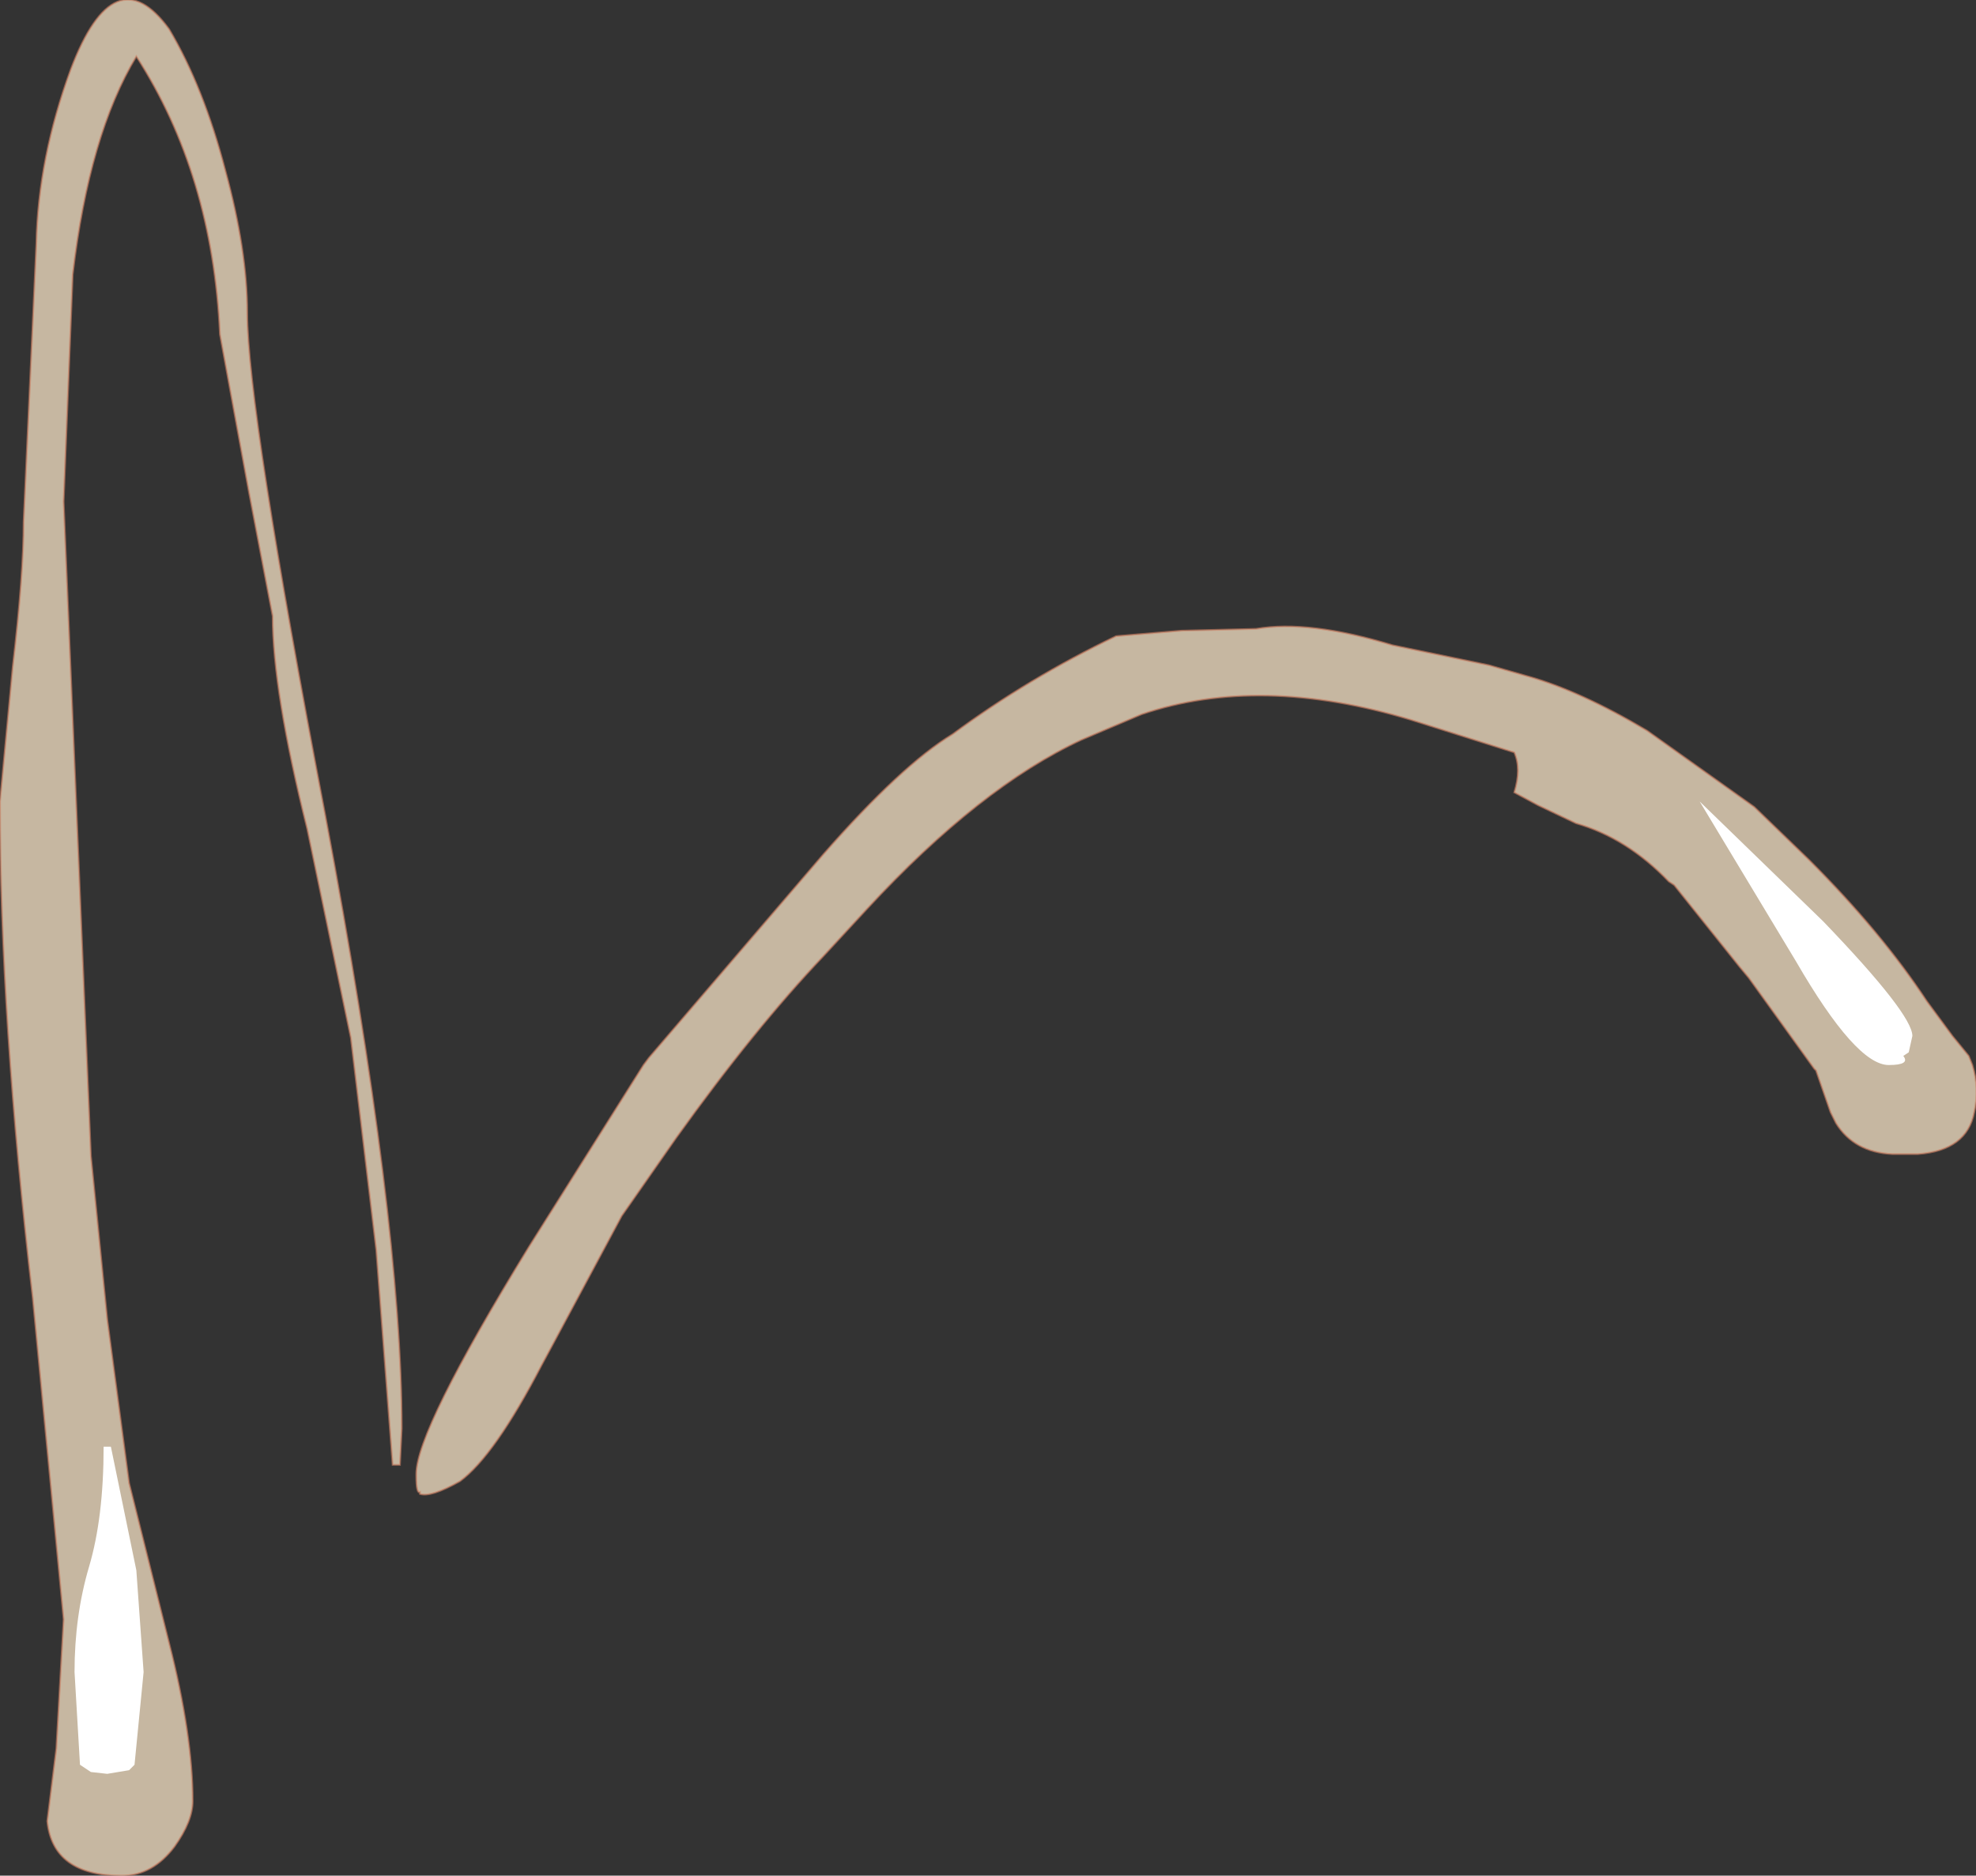 <?xml version="1.0" encoding="UTF-8" standalone="no"?>
<svg xmlns:xlink="http://www.w3.org/1999/xlink" height="51.6px" width="54.35px" xmlns="http://www.w3.org/2000/svg">
  <rect width="100%" height="100%" fill="#333333" stroke="none"/>
  <g transform="matrix(1.0, 0.0, 0.0, 1.0, 8.7, 42.55)">
    <path d="M23.8 -25.2 L25.85 -25.25 Q27.3 -25.5 29.6 -24.8 L32.25 -24.25 33.3 -23.95 Q34.75 -23.55 36.6 -22.45 L39.55 -20.35 41.05 -18.9 Q43.05 -16.9 44.3 -15.0 L45.0 -14.05 45.45 -13.5 45.55 -13.25 Q45.75 -12.6 45.6 -11.95 45.4 -10.9 44.05 -10.8 L43.35 -10.8 Q42.3 -10.85 41.8 -11.65 L41.65 -11.95 41.25 -13.1 41.2 -13.15 39.4 -15.65 39.15 -15.95 37.35 -18.2 37.2 -18.3 Q36.05 -19.5 34.65 -19.9 L33.6 -20.4 32.95 -20.75 Q33.15 -21.4 32.95 -21.85 L30.1 -22.75 Q25.95 -24.0 22.7 -22.9 L21.05 -22.2 Q18.25 -20.9 15.15 -17.55 L13.95 -16.25 Q12.05 -14.25 9.9 -11.25 L8.4 -9.1 6.55 -5.65 6.2 -5.0 Q4.9 -2.5 3.95 -1.8 3.15 -1.35 2.85 -1.45 L2.85 -1.5 Q2.75 -1.45 2.75 -1.95 L2.75 -2.0 Q2.75 -3.2 5.85 -8.25 L9.0 -13.25 9.15 -13.45 13.95 -19.05 Q16.1 -21.5 17.5 -22.35 19.6 -23.9 22.0 -25.05 L23.8 -25.2" fill="#ffeacc" fill-opacity="0.722" fill-rule="evenodd" stroke="none"/>
    <path d="M23.8 -25.2 L25.85 -25.25 Q27.3 -25.5 29.6 -24.8 L32.25 -24.25 33.3 -23.95 Q34.75 -23.55 36.6 -22.45 L39.55 -20.35 41.05 -18.9 Q43.05 -16.9 44.3 -15.0 L45.0 -14.05 45.45 -13.5 45.55 -13.25 Q45.75 -12.6 45.6 -11.95 45.4 -10.9 44.05 -10.8 L43.35 -10.8 Q42.3 -10.85 41.8 -11.65 L41.65 -11.95 41.25 -13.1 41.2 -13.15 39.4 -15.65 39.15 -15.95 37.35 -18.2 37.2 -18.3 Q36.05 -19.5 34.65 -19.9 L33.6 -20.4 32.95 -20.75 Q33.15 -21.4 32.95 -21.85 L30.1 -22.75 Q25.95 -24.0 22.7 -22.9 L21.05 -22.2 Q18.25 -20.9 15.15 -17.55 L13.95 -16.25 Q12.05 -14.25 9.9 -11.25 L8.4 -9.1 6.55 -5.65 6.2 -5.0 Q4.9 -2.5 3.95 -1.8 3.15 -1.35 2.85 -1.45 L2.85 -1.5 Q2.75 -1.45 2.75 -1.95 L2.75 -2.0 Q2.75 -3.2 5.85 -8.25 L9.0 -13.25 9.15 -13.45 13.95 -19.05 Q16.1 -21.5 17.5 -22.35 19.6 -23.9 22.0 -25.05 L23.8 -25.2 Z" fill="none" stroke="#ca7e60" stroke-linecap="butt" stroke-linejoin="miter-clip" stroke-miterlimit="3.0" stroke-opacity="0.592" stroke-width="0.05"/>
    <path d="M43.8 -13.6 L43.65 -13.5 Q43.85 -13.25 43.25 -13.25 42.35 -13.25 40.7 -16.1 L38.05 -20.5 41.45 -17.2 Q43.9 -14.65 43.9 -14.05 L43.8 -13.6" fill="#ffffff" fill-rule="evenodd" stroke="none"/>
    <path d="M2.35 -3.25 L2.3 -2.25 2.1 -2.25 1.65 -8.15 0.95 -14.0 -0.25 -19.75 Q-1.2 -23.55 -1.2 -25.6 L-1.85 -29.0 -2.65 -33.35 Q-2.85 -37.75 -4.95 -41.0 -6.25 -38.85 -6.7 -35.0 L-6.95 -28.75 -6.2 -10.75 -5.75 -6.25 -5.15 -1.75 -4.05 2.65 Q-3.4 5.2 -3.4 7.0 -3.4 7.55 -3.9 8.25 -4.5 9.05 -5.35 9.05 -7.25 9.05 -7.4 7.55 L-7.15 5.55 -6.95 2.0 -7.8 -6.85 Q-8.7 -14.55 -8.7 -20.5 L-8.35 -24.2 Q-8.05 -26.75 -8.05 -28.2 L-7.7 -35.85 Q-7.65 -38.2 -6.75 -40.65 -5.55 -43.8 -4.05 -41.75 -3.1 -40.15 -2.5 -37.85 -1.9 -35.65 -1.9 -33.95 -1.9 -31.3 0.25 -20.1 2.35 -8.95 2.35 -3.25" fill="#ffeacc" fill-opacity="0.722" fill-rule="evenodd" stroke="none"/>
    <path d="M2.35 -3.25 L2.3 -2.25 2.1 -2.25 1.65 -8.15 0.95 -14.0 -0.25 -19.75 Q-1.2 -23.55 -1.2 -25.6 L-1.85 -29.0 -2.65 -33.35 Q-2.85 -37.75 -4.95 -41.0 -6.25 -38.85 -6.7 -35.0 L-6.95 -28.75 -6.2 -10.75 -5.75 -6.25 -5.15 -1.75 -4.05 2.65 Q-3.4 5.2 -3.4 7.0 -3.4 7.55 -3.9 8.25 -4.5 9.05 -5.35 9.05 -7.25 9.05 -7.4 7.55 L-7.15 5.55 -6.95 2.0 -7.8 -6.85 Q-8.7 -14.55 -8.7 -20.5 L-8.35 -24.2 Q-8.05 -26.75 -8.05 -28.2 L-7.7 -35.85 Q-7.65 -38.2 -6.75 -40.65 -5.55 -43.8 -4.05 -41.75 -3.1 -40.15 -2.5 -37.85 -1.9 -35.65 -1.9 -33.95 -1.9 -31.3 0.25 -20.1 2.35 -8.95 2.35 -3.25 Z" fill="none" stroke="#ca7e60" stroke-linecap="butt" stroke-linejoin="miter-clip" stroke-miterlimit="3.0" stroke-opacity="0.592" stroke-width="0.05"/>
    <path d="M-5.65 -2.75 L-4.95 0.65 -4.75 3.45 -5.0 6.0 -5.15 6.15 -5.75 6.25 -6.2 6.2 -6.5 6.0 -6.65 3.45 Q-6.65 1.9 -6.25 0.55 -5.85 -0.8 -5.85 -2.75 L-5.65 -2.75" fill="#ffffff" fill-rule="evenodd" stroke="none"/>
  </g>
</svg>
